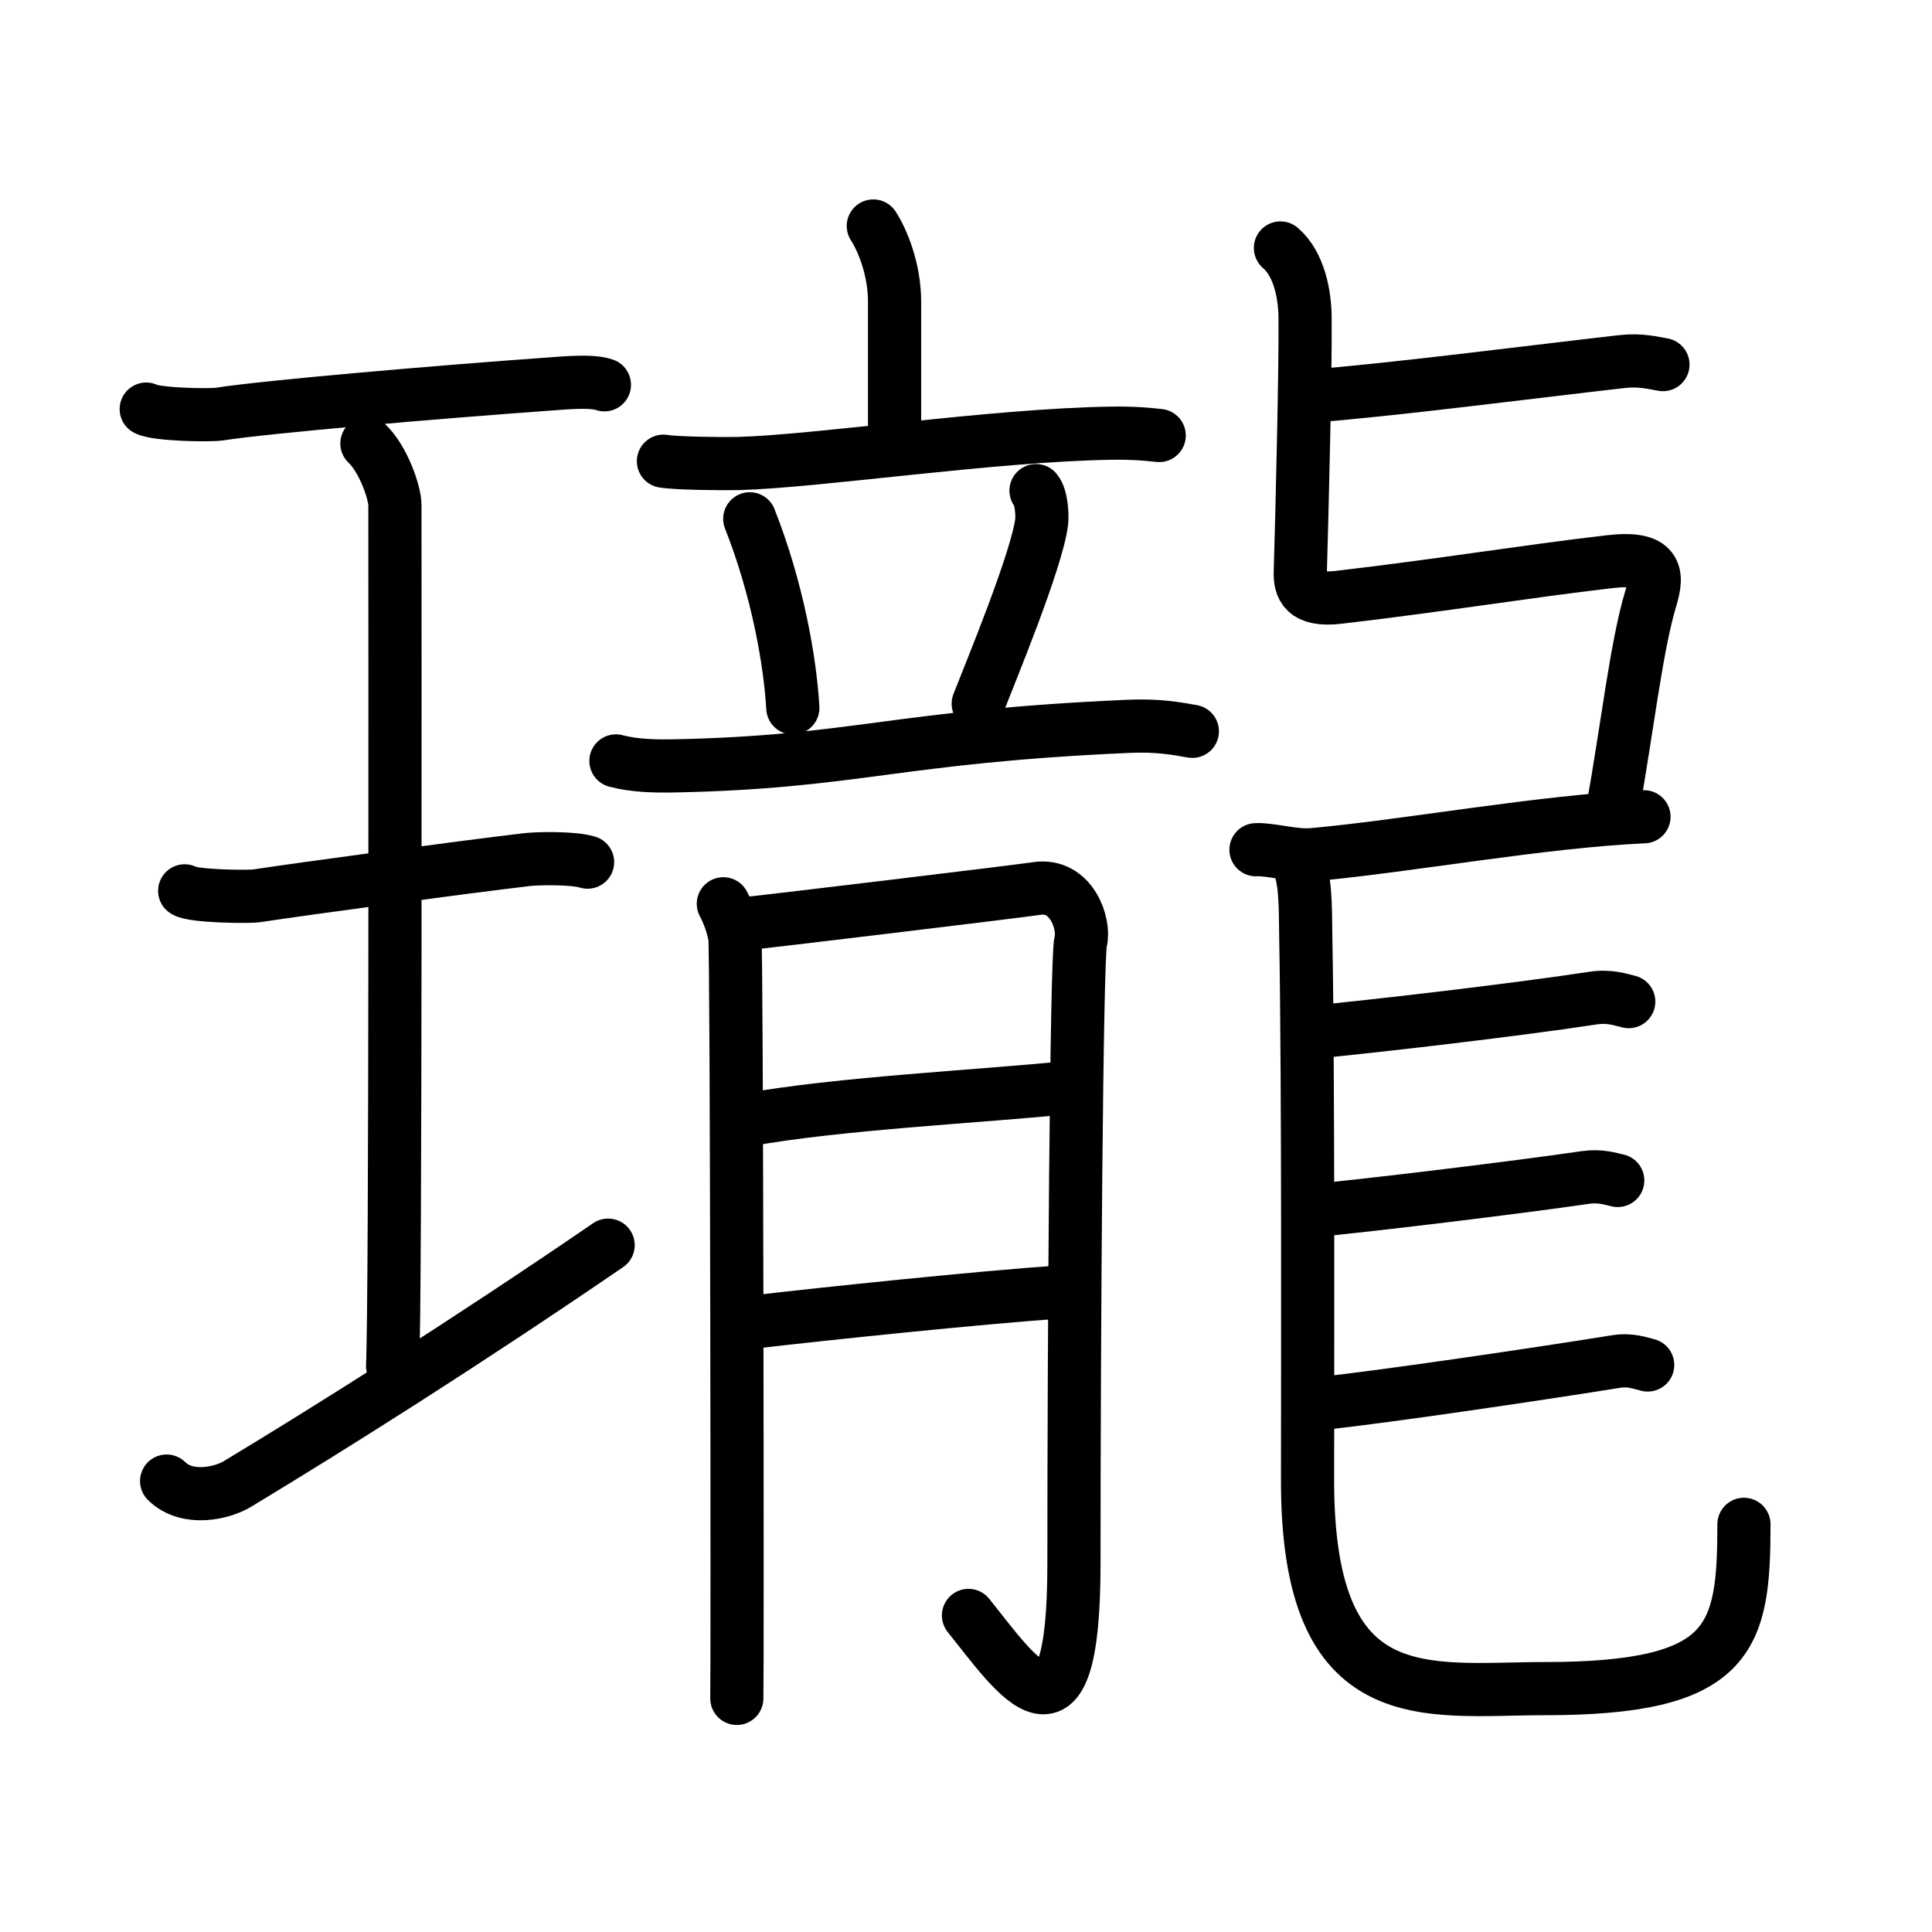 <svg xmlns="http://www.w3.org/2000/svg" width="109" height="109" viewBox="0 0 109 109"><g xmlns:kvg="http://kanjivg.tagaini.net" id="kvg:StrokePaths_074cf" style="fill:none;stroke:#000000;stroke-width:3;stroke-linecap:round;stroke-linejoin:round;"><g id="kvg:074cf" kvg:element="&#29903;"><g id="kvg:074cf-g1" kvg:element="&#29579;" kvg:original="&#29577;" kvg:partial="true" kvg:position="left" kvg:radical="general"><path id="kvg:074cf-s1" kvg:type="&#12752;" d="M8.25,23.08c0.56,0.31,3.58,0.37,4.14,0.28c2.62-0.41,12.26-1.24,18.55-1.69c0.86-0.06,2.45-0.22,3.16,0.04"/><path id="kvg:074cf-s2" kvg:type="&#12753;a" d="M20.7,25.02c0.93,0.88,1.58,2.78,1.58,3.48c0,5.95,0.05,44.62-0.13,48.57"/><path id="kvg:074cf-s3" kvg:type="&#12752;" d="M10.42,50.26c0.45,0.31,3.6,0.35,4.06,0.28c2.63-0.4,11.58-1.61,15.23-2.04c0.56-0.07,2.6-0.12,3.44,0.14"/><path id="kvg:074cf-s4" kvg:type="&#12752;" d="M9.4,83.56c1.18,1.16,3.17,0.67,4,0.16c5.3-3.2,12.83-7.94,20.91-13.47"/></g><g id="kvg:074cf-g2" kvg:element="&#40845;" kvg:position="right"><g id="kvg:074cf-g3" kvg:position="left"><g id="kvg:074cf-g4" kvg:element="&#31435;" kvg:position="top"><g id="kvg:074cf-g5" kvg:element="&#20128;" kvg:position="top"><path id="kvg:074cf-s5" kvg:type="&#12753;a" d="M49.27,12.75c0.48,0.73,1.2,2.39,1.2,4.27c0,2.59,0,4.08,0,8.17"/><path id="kvg:074cf-s6" kvg:type="&#12752;" d="M37.43,26.02c0.78,0.13,3.45,0.15,4.23,0.13c4.39-0.11,14.38-1.61,21.02-1.71c1.3-0.02,2.07,0.06,2.72,0.13"/></g><g id="kvg:074cf-g6" kvg:position="bottom"><path id="kvg:074cf-s7" kvg:type="&#12756;" d="M42.3,29.27c1.57,3.98,2.28,8.05,2.43,10.67"/><path id="kvg:074cf-s8" kvg:type="&#12754;" d="M58.45,27.68c0.32,0.38,0.36,1.43,0.32,1.75c-0.26,2.17-2.94,8.62-3.58,10.27"/><path id="kvg:074cf-s9" kvg:type="&#12752;" d="M34.75,42.93c1.04,0.28,2.25,0.3,3.29,0.28c10.25-0.21,12.48-1.65,25.59-2.23c1.73-0.08,2.77,0.13,3.64,0.28"/></g></g><g id="kvg:074cf-g7" kvg:element="&#26376;" kvg:position="bottom"><path id="kvg:074cf-s10" kvg:type="&#12754;" d="M40.81,50.99c0.33,0.63,0.54,1.26,0.65,1.88c0.11,0.63,0.15,41.54,0.11,42.95"/><path id="kvg:074cf-s11" kvg:type="&#12757;" d="M42.11,52.11c1.5-0.16,15.25-1.81,16.36-1.98c2-0.31,2.75,2.04,2.5,2.98c-0.24,0.91-0.38,22.41-0.38,35.12c0,11.27-3.21,6.33-5.95,2.91"/><path id="kvg:074cf-s12" kvg:type="&#12752;" d="M42.11,63.19c5.12-0.94,13.49-1.35,17.99-1.82"/><path id="kvg:074cf-s13" kvg:type="&#12752;" d="M42.48,74.59c4-0.47,12.74-1.38,17.36-1.7"/></g></g><g id="kvg:074cf-g8" kvg:position="right"><path id="kvg:074cf-s14" kvg:type="&#12752;" d="M73.9,22.35c4.21-0.3,12.84-1.41,17.6-1.95c1.08-0.12,1.76,0.08,2.32,0.17"/><path id="kvg:074cf-s15" kvg:type="&#12741;" d="M72.24,13.99c1.07,0.92,1.38,2.65,1.39,3.93c0.03,2.71-0.16,10.63-0.27,14.36c-0.02,0.81,0.19,1.65,2.16,1.42C81.5,33,86,32.25,90.8,31.69c2.73-0.32,2.75,0.7,2.33,2.09c-0.81,2.68-1.32,7.28-2.16,11.97"/><path id="kvg:074cf-s16" kvg:type="&#12752;" d="M70.86,47.94c0.77-0.05,2.17,0.37,3.18,0.28c5.34-0.48,13-1.89,18.71-2.14"/><path id="kvg:074cf-s17" kvg:type="&#12767;" d="M73.13,48.37c0.56,1.21,0.51,2.63,0.54,4.5c0.15,8.32,0.1,25.04,0.1,30.69c0,13.21,6.73,11.71,13.36,11.71c10.58,0,11.26-2.82,11.26-9.27"/><path id="kvg:074cf-s18" kvg:type="&#12752;" d="M73.78,58.26c3.67-0.34,11.95-1.31,16.1-1.95c0.94-0.14,1.54,0.09,2.01,0.2"/><path id="kvg:074cf-s19" kvg:type="&#12752;" d="M73.86,68.32c3.31-0.3,11.84-1.34,15.59-1.89c0.85-0.12,1.39,0.08,1.82,0.17"/><path id="kvg:074cf-s20" kvg:type="&#12752;" d="M74.51,79.18c3.31-0.33,12.88-1.75,16.63-2.36c0.85-0.14,1.39,0.09,1.82,0.19"/></g></g></g></g></svg>